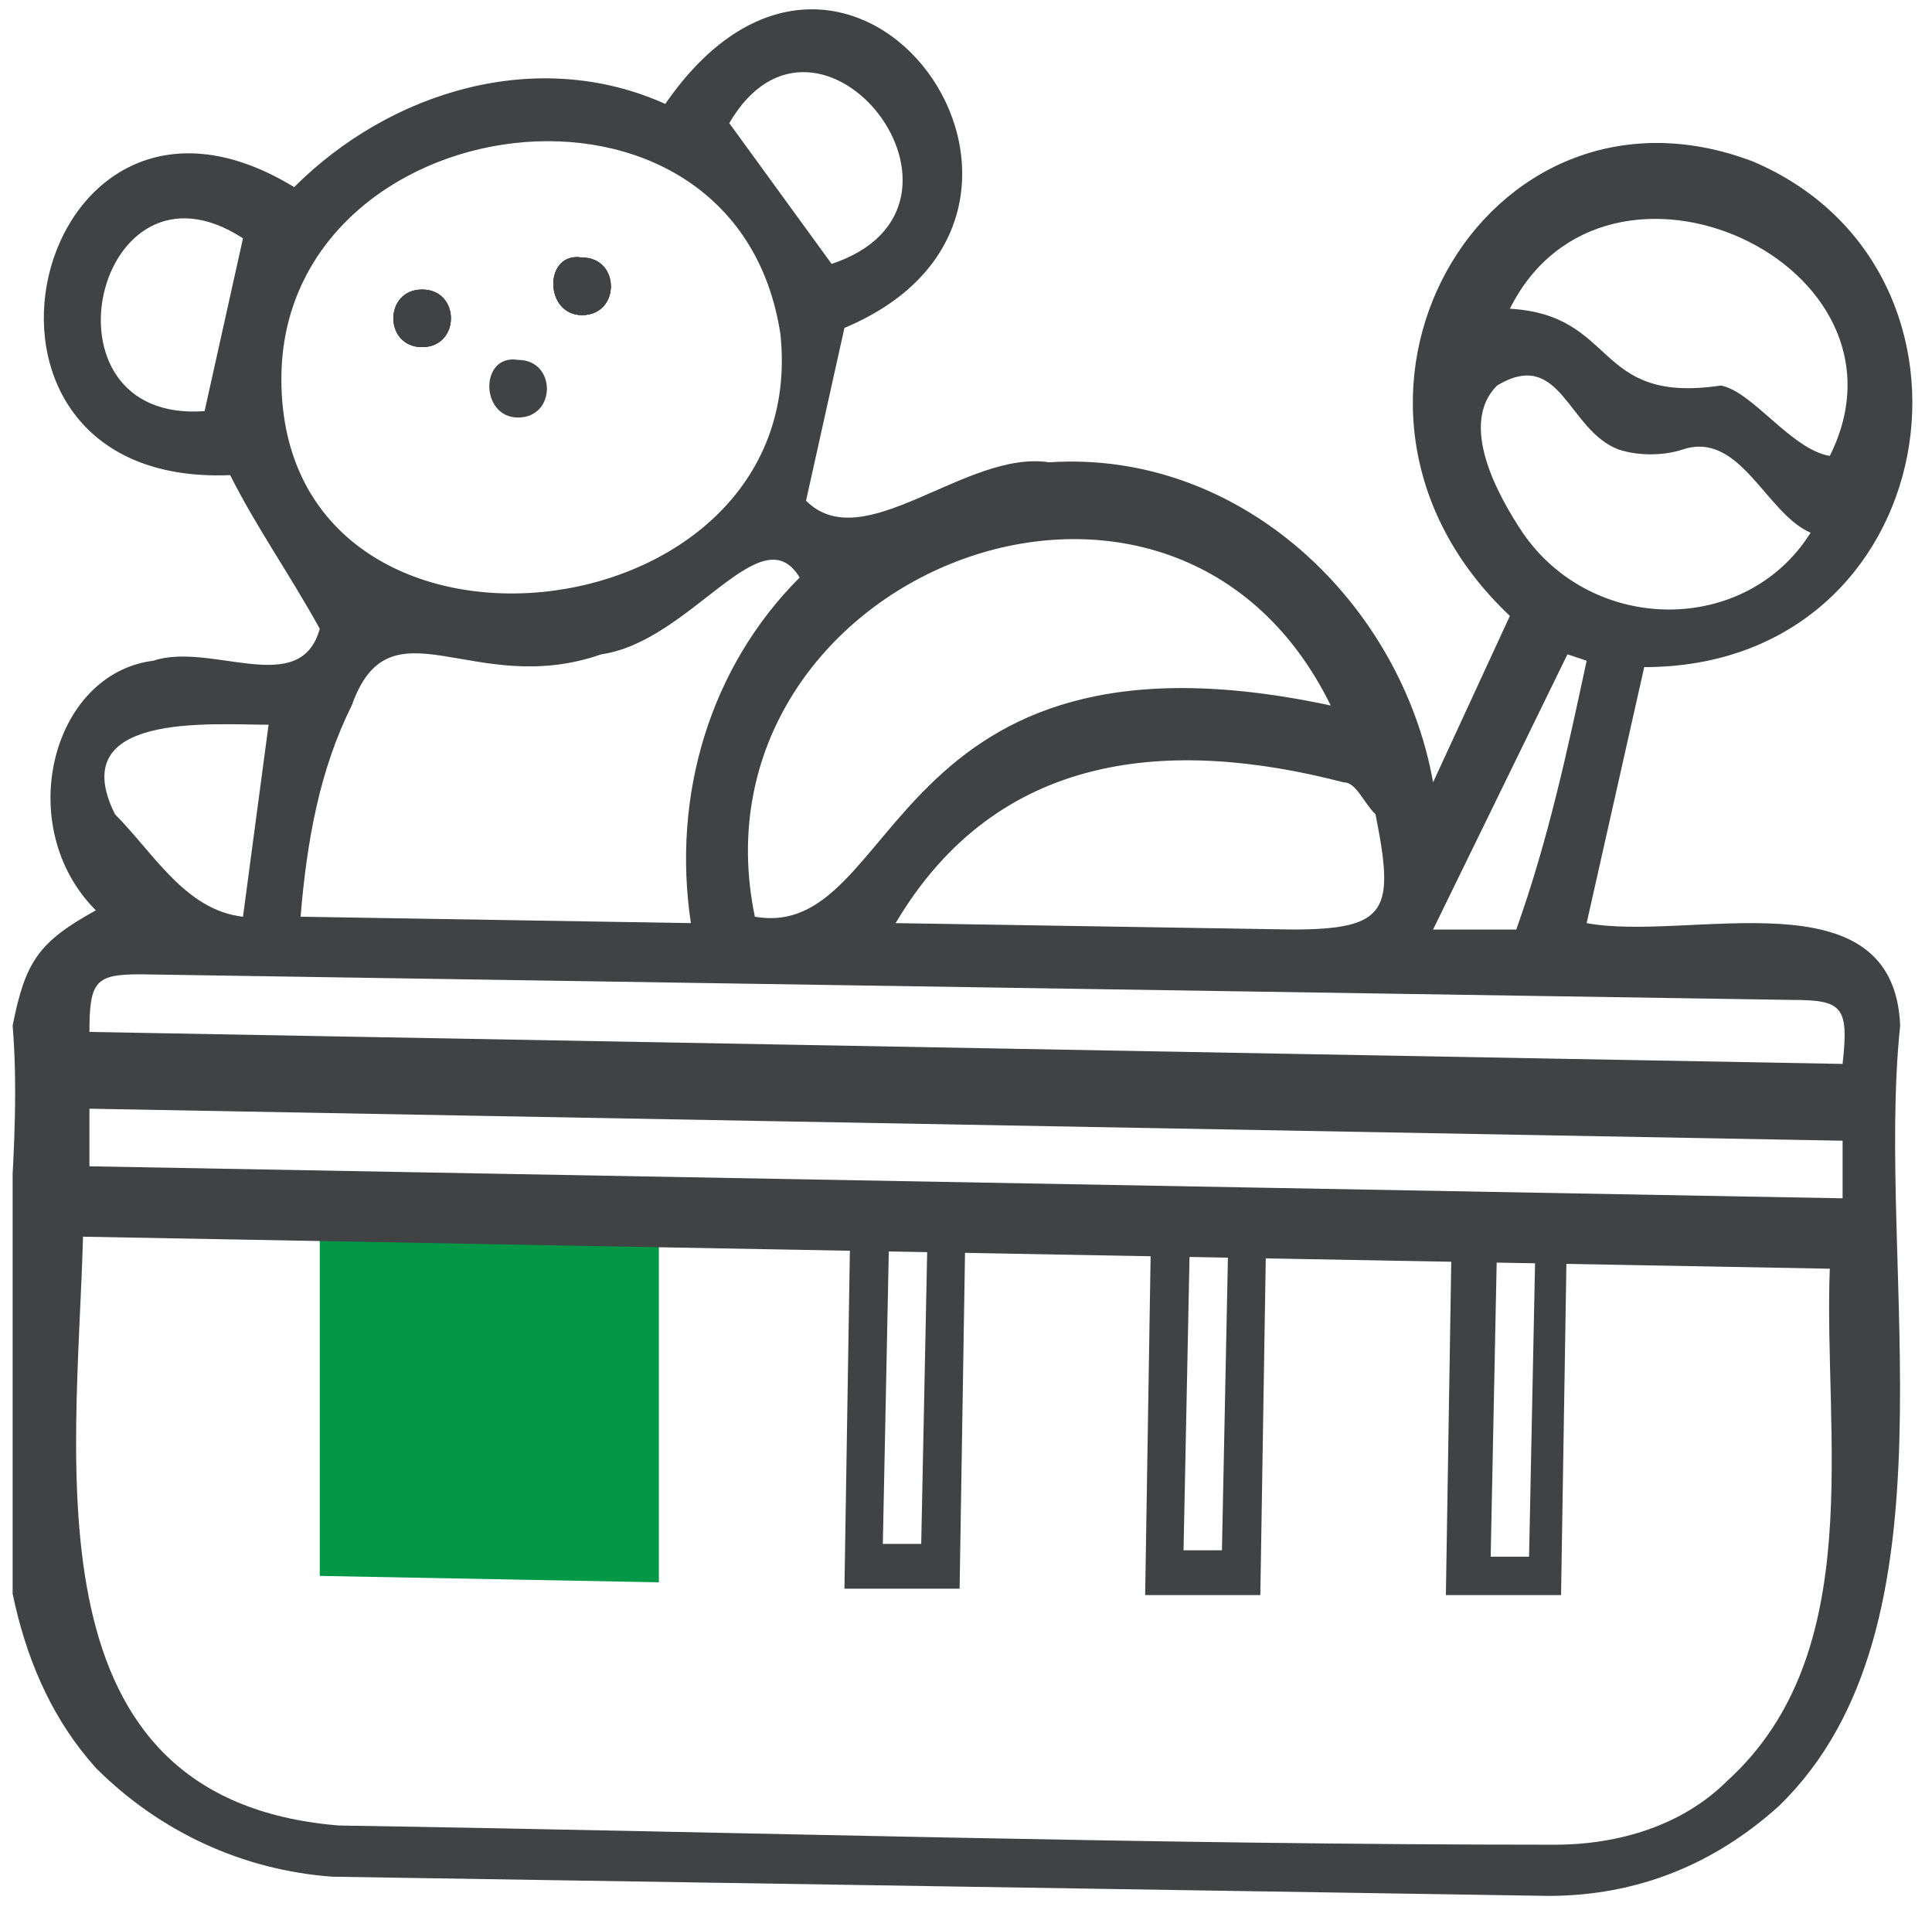 <svg width="122" height="121" viewBox="0 0 122 121" fill="none" xmlns="http://www.w3.org/2000/svg">
<g clip-path="url(#clip0_0_3940)">
<path d="M20.192 76.055L41.606 76.46V99.894L20.192 99.49V76.055Z" fill="#009746"/>
<path d="M6.051 57.47C0.798 52.217 3.222 42.52 9.687 41.712C13.323 40.5 18.98 44.136 20.192 39.692C18.172 36.056 16.152 33.227 14.536 29.995C-4.858 30.803 2.01 1.712 18.576 11.813C24.637 5.753 33.929 2.924 42.01 6.561C53.727 -10.409 70.697 13.429 53.323 20.702L50.899 31.611C54.536 35.248 61 28.379 66.253 29.187C78.374 28.379 88.475 38.076 90.495 49.389L95.344 38.884C81.202 25.55 93.728 3.732 110.697 10.197C126.859 17.066 122.818 42.116 103.828 42.116L100.192 58.278C106.657 59.49 119.586 55.045 119.99 64.743C118.374 80.096 124.031 102.722 112.313 114.035C108.273 117.672 103.424 119.692 97.768 119.692C72.313 119.288 46.455 118.884 21 118.48C15.344 118.076 10.091 115.652 6.051 111.611C-4.454 99.894 2.01 79.288 0.798 64.743C1.606 60.702 2.414 59.49 6.051 57.47ZM5.243 78.076C4.839 92.621 1.606 113.631 21.404 115.248C46.859 115.652 72.717 116.46 98.172 116.46C102.212 116.46 106.253 115.248 109.081 112.419C117.97 104.338 115.142 90.601 115.546 80.096L5.243 78.076ZM17.768 23.934C17.768 44.136 51.303 40.5 49.283 21.106C46.455 2.52 17.768 6.561 17.768 23.934ZM5.647 73.631L116.354 75.652V72.015L5.647 69.995V73.631ZM5.647 65.147L116.354 67.167C116.758 63.53 116.354 63.126 113.121 63.126L8.879 61.51C6.051 61.51 5.647 61.914 5.647 65.147ZM50.495 36.46C48.071 32.419 43.627 40.5 37.97 41.308C29.889 44.136 24.637 37.672 22.212 44.54C20.192 48.581 19.384 53.025 18.98 57.874L43.627 58.278C42.414 50.197 44.839 42.116 50.495 36.46ZM47.667 57.874C56.96 59.49 55.748 38.48 84.031 44.54C73.93 23.934 43.222 36.46 47.667 57.874ZM56.556 58.278L81.606 58.682C87.667 58.682 88.071 57.47 86.859 51.409C86.051 50.601 85.647 49.389 84.839 49.389C73.93 46.561 63.02 47.369 56.556 58.278ZM114.334 33.631C111.505 32.419 109.889 27.167 106.253 28.379C105.041 28.783 103.424 28.783 102.212 28.379C98.98 27.167 98.576 21.914 94.536 24.338C92.111 26.763 94.536 31.207 96.152 33.631C100.596 40.096 110.293 40.096 114.334 33.631ZM95.344 19.49C102.212 19.894 100.596 25.55 108.677 24.338C110.697 24.742 113.121 28.379 115.546 28.783C121.606 16.662 101.404 7.369 95.344 19.49ZM16.96 45.753C13.323 45.753 4.031 44.944 7.263 51.409C9.687 53.833 11.707 57.47 15.344 57.874L16.96 45.753ZM46.051 7.773L52.515 16.662C63.424 13.025 51.707 -1.924 46.051 7.773ZM12.919 25.955L15.344 15.046C6.051 8.985 2.01 26.763 12.919 25.955ZM100.192 41.712L98.98 41.308L90.495 58.682H95.748C97.768 53.025 98.98 47.369 100.192 41.712Z" fill="#404243"/>
<path d="M32.717 26.359C35.142 26.359 35.142 22.722 32.717 22.722C30.293 22.318 30.293 26.359 32.717 26.359Z" fill="#404243"/>
<path d="M26.657 21.914C29.081 21.914 29.081 18.278 26.657 18.278C24.233 18.278 24.233 21.914 26.657 21.914Z" fill="black"/>
<path d="M36.758 19.894C39.182 19.894 39.182 16.258 36.758 16.258C34.334 15.854 34.334 19.894 36.758 19.894Z" fill="black"/>
<path d="M26.657 21.914C29.081 21.914 29.081 18.278 26.657 18.278C24.233 18.278 24.233 21.914 26.657 21.914Z" fill="#404243"/>
<path d="M36.758 19.894C39.182 19.894 39.182 16.258 36.758 16.258C34.334 15.854 34.334 19.894 36.758 19.894Z" fill="#404243"/>
<path d="M60.596 100.298H53.324L53.727 75.248H61L60.596 100.298ZM55.748 97.47H58.172L58.576 77.672H56.152L55.748 97.47Z" fill="#404243"/>
<path d="M79.586 100.702H72.313L72.717 75.652H79.99L79.586 100.702ZM74.737 97.874H77.162L77.566 78.076H75.141L74.737 97.874Z" fill="#404243"/>
<path d="M98.576 100.702H91.303L91.707 75.652H98.98L98.576 100.702ZM94.132 98.278H96.556L96.96 78.48H94.536L94.132 98.278Z" fill="#404243"/>
</g>
<defs>
<clipPath id="clip0_0_3940">
<rect width="120.404" height="120" fill="white" transform="translate(0.798 0.5)"/>
</clipPath>
</defs>
</svg>
